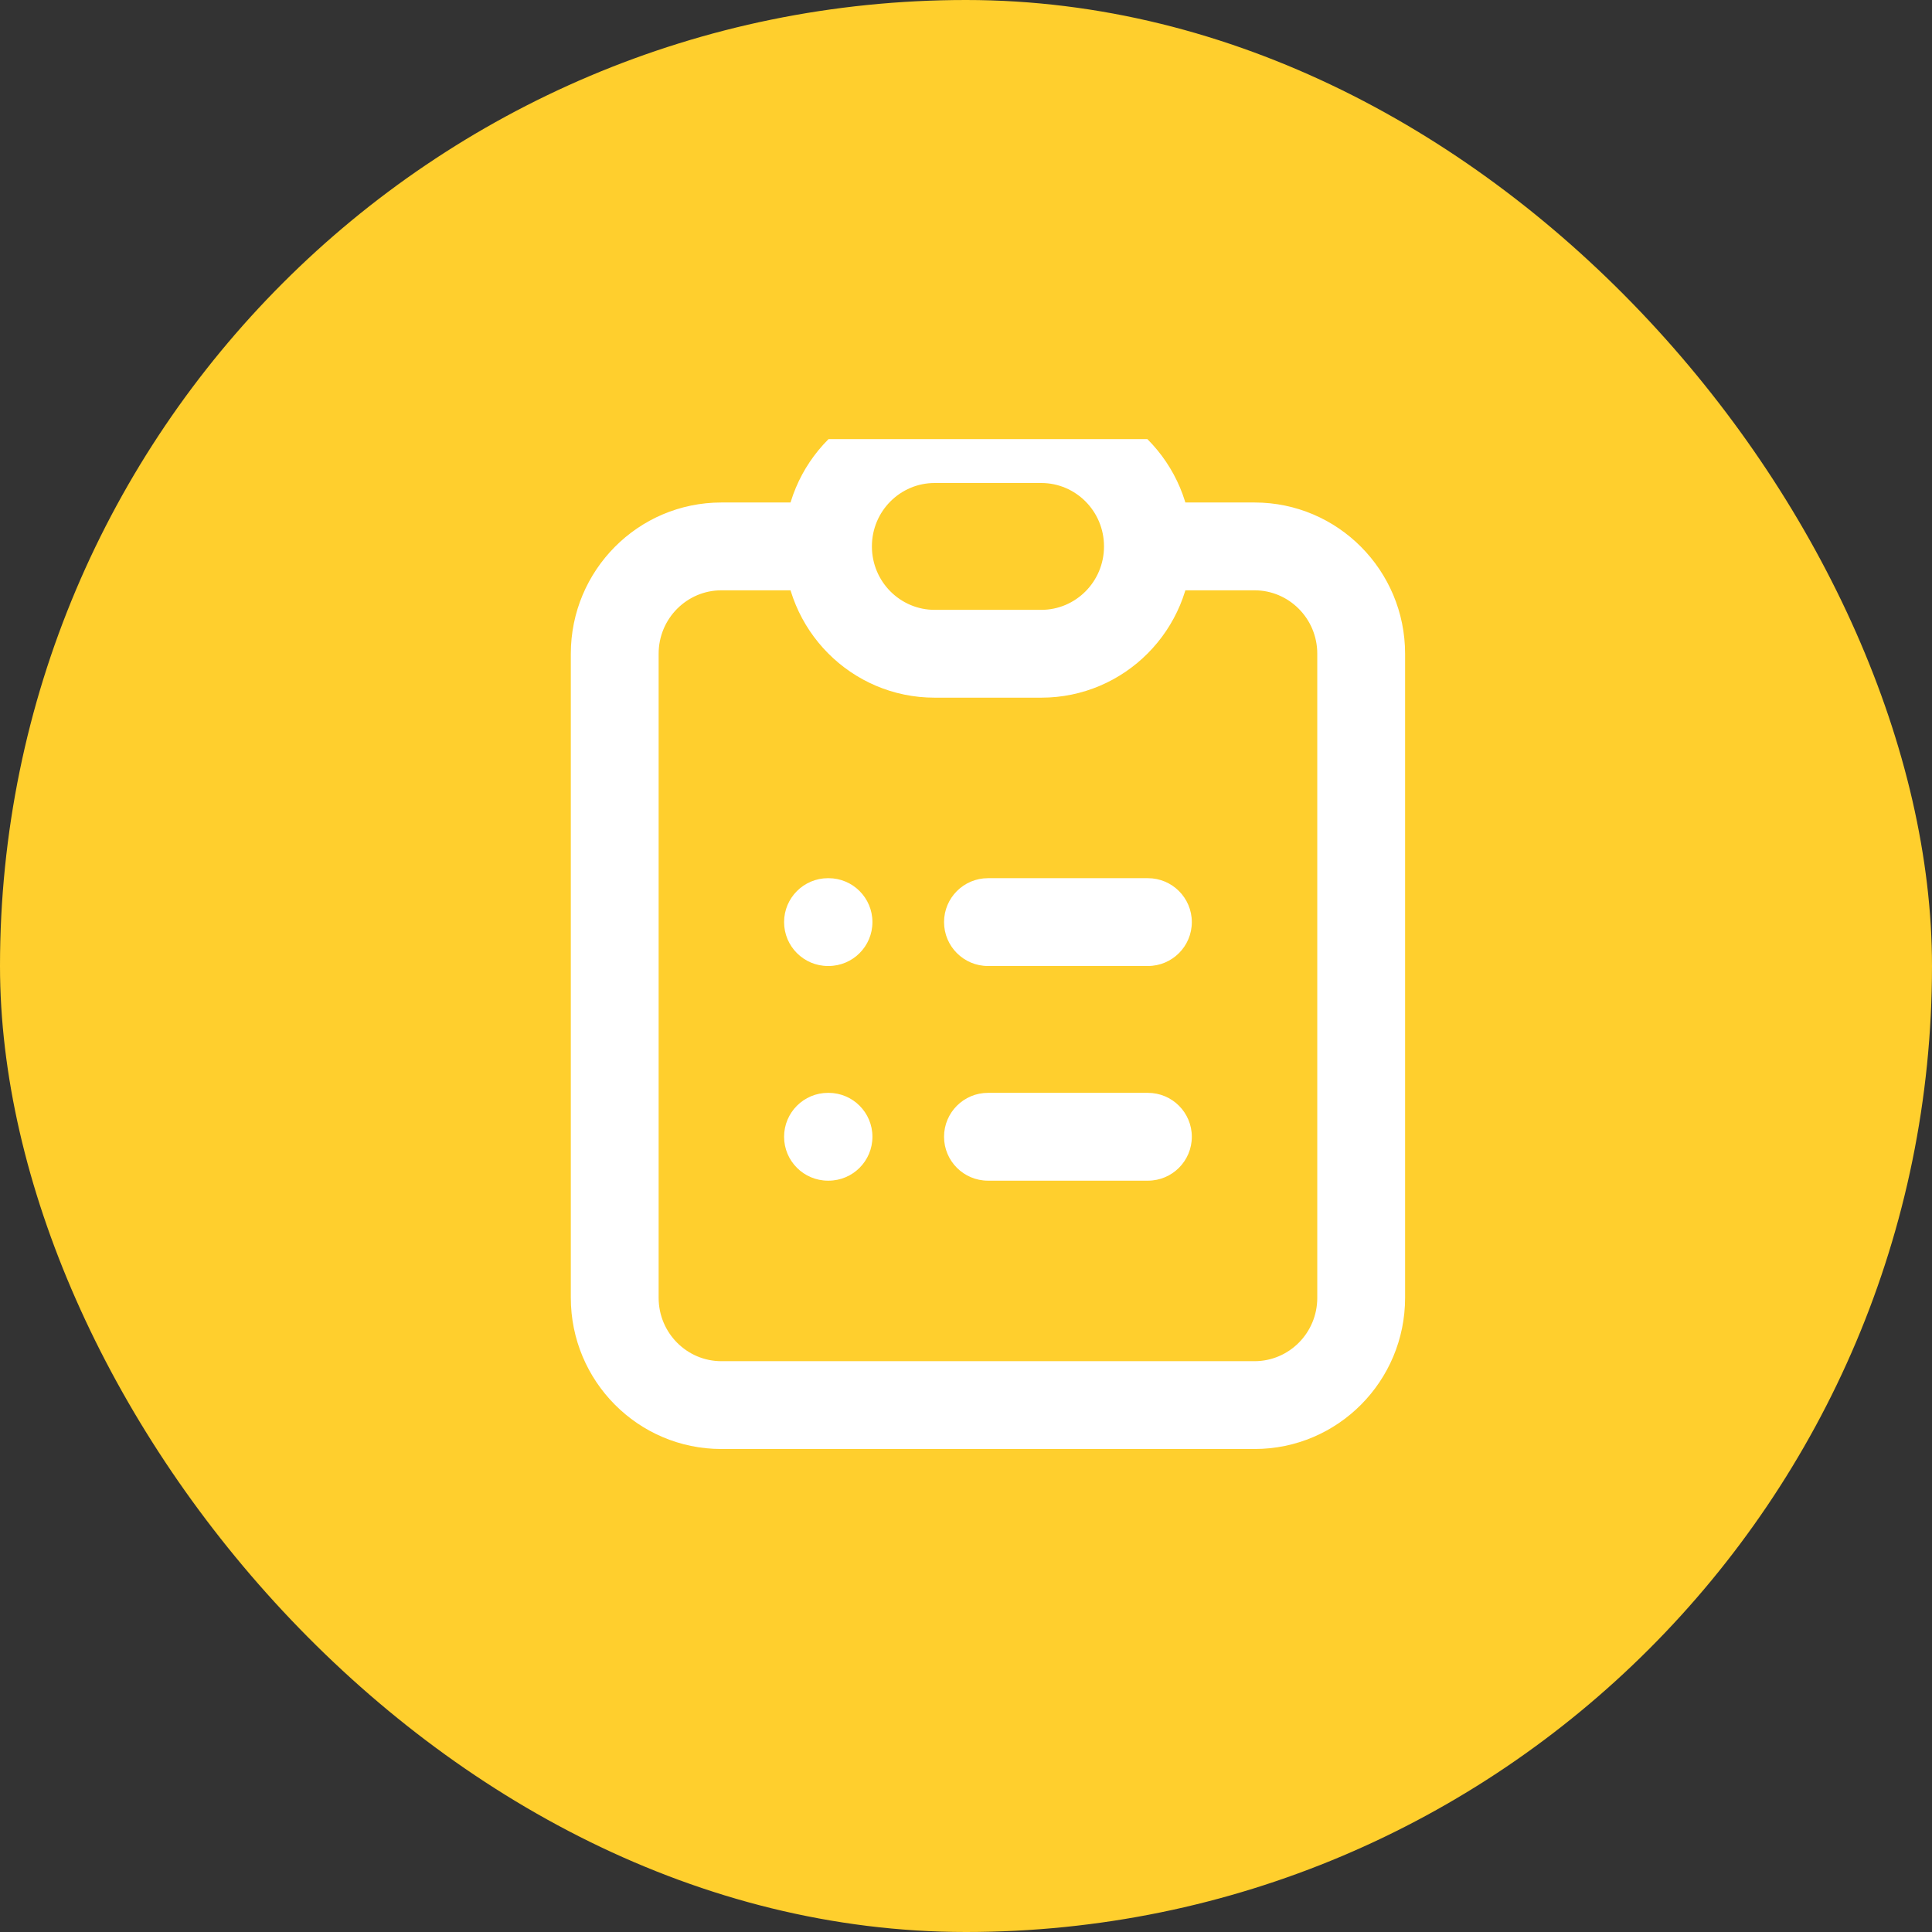 <svg width="44" height="44" viewBox="0 0 44 44" fill="none" xmlns="http://www.w3.org/2000/svg">
<rect x="0" y="0" width="44" height="44" fill="#333333" stroke="none"/>
<rect width="44" height="44" rx="22" fill="#FFCF2D"/>
<g clip-path="url(#clip0_51_6668)">
<path d="M22.5 20C21.948 20 21.5 20.448 21.5 21C21.5 21.552 21.948 22 22.5 22V20ZM26.143 22C26.695 22 27.143 21.552 27.143 21C27.143 20.448 26.695 20 26.143 20V22ZM22.5 24.889C21.948 24.889 21.5 25.337 21.5 25.889C21.5 26.441 21.948 26.889 22.5 26.889V24.889ZM26.143 26.889C26.695 26.889 27.143 26.441 27.143 25.889C27.143 25.337 26.695 24.889 26.143 24.889V26.889ZM18.857 20C18.305 20 17.857 20.448 17.857 21C17.857 21.552 18.305 22 18.857 22V20ZM18.869 22C19.422 22 19.869 21.552 19.869 21C19.869 20.448 19.422 20 18.869 20V22ZM18.857 24.889C18.305 24.889 17.857 25.337 17.857 25.889C17.857 26.441 18.305 26.889 18.857 26.889V24.889ZM18.869 26.889C19.422 26.889 19.869 26.441 19.869 25.889C19.869 25.337 19.422 24.889 18.869 24.889V26.889ZM30 14.889V29.556H32V14.889H30ZM28.571 31H16.429V33H28.571V31ZM15 29.556V14.889H13V29.556H15ZM16.429 13.444H18.857V11.444H16.429V13.444ZM26.143 13.444H28.571V11.444H26.143V13.444ZM16.429 31C15.646 31 15 30.36 15 29.556H13C13 31.452 14.529 33 16.429 33V31ZM30 29.556C30 30.36 29.354 31 28.571 31V33C30.471 33 32 31.452 32 29.556H30ZM32 14.889C32 12.993 30.471 11.444 28.571 11.444V13.444C29.354 13.444 30 14.085 30 14.889H32ZM15 14.889C15 14.085 15.646 13.444 16.429 13.444V11.444C14.529 11.444 13 12.993 13 14.889H15ZM22.5 22H26.143V20H22.5V22ZM22.5 26.889H26.143V24.889H22.5V26.889ZM21.286 11H23.714V9H21.286V11ZM23.714 13.889H21.286V15.889H23.714V13.889ZM21.286 13.889C20.503 13.889 19.857 13.248 19.857 12.444H17.857C17.857 14.341 19.386 15.889 21.286 15.889V13.889ZM25.143 12.444C25.143 13.248 24.497 13.889 23.714 13.889V15.889C25.614 15.889 27.143 14.341 27.143 12.444H25.143ZM23.714 11C24.497 11 25.143 11.64 25.143 12.444H27.143C27.143 10.548 25.614 9 23.714 9V11ZM21.286 9C19.386 9 17.857 10.548 17.857 12.444H19.857C19.857 11.64 20.503 11 21.286 11V9ZM18.857 22H18.869V20H18.857V22ZM18.857 26.889H18.869V24.889H18.857V26.889Z" fill="white"/>
</g>
<defs>
<clipPath id="clip0_51_6668">
<rect width="24" height="24" fill="white" transform="translate(10 10)"/>
</clipPath>
</defs>
</svg>
